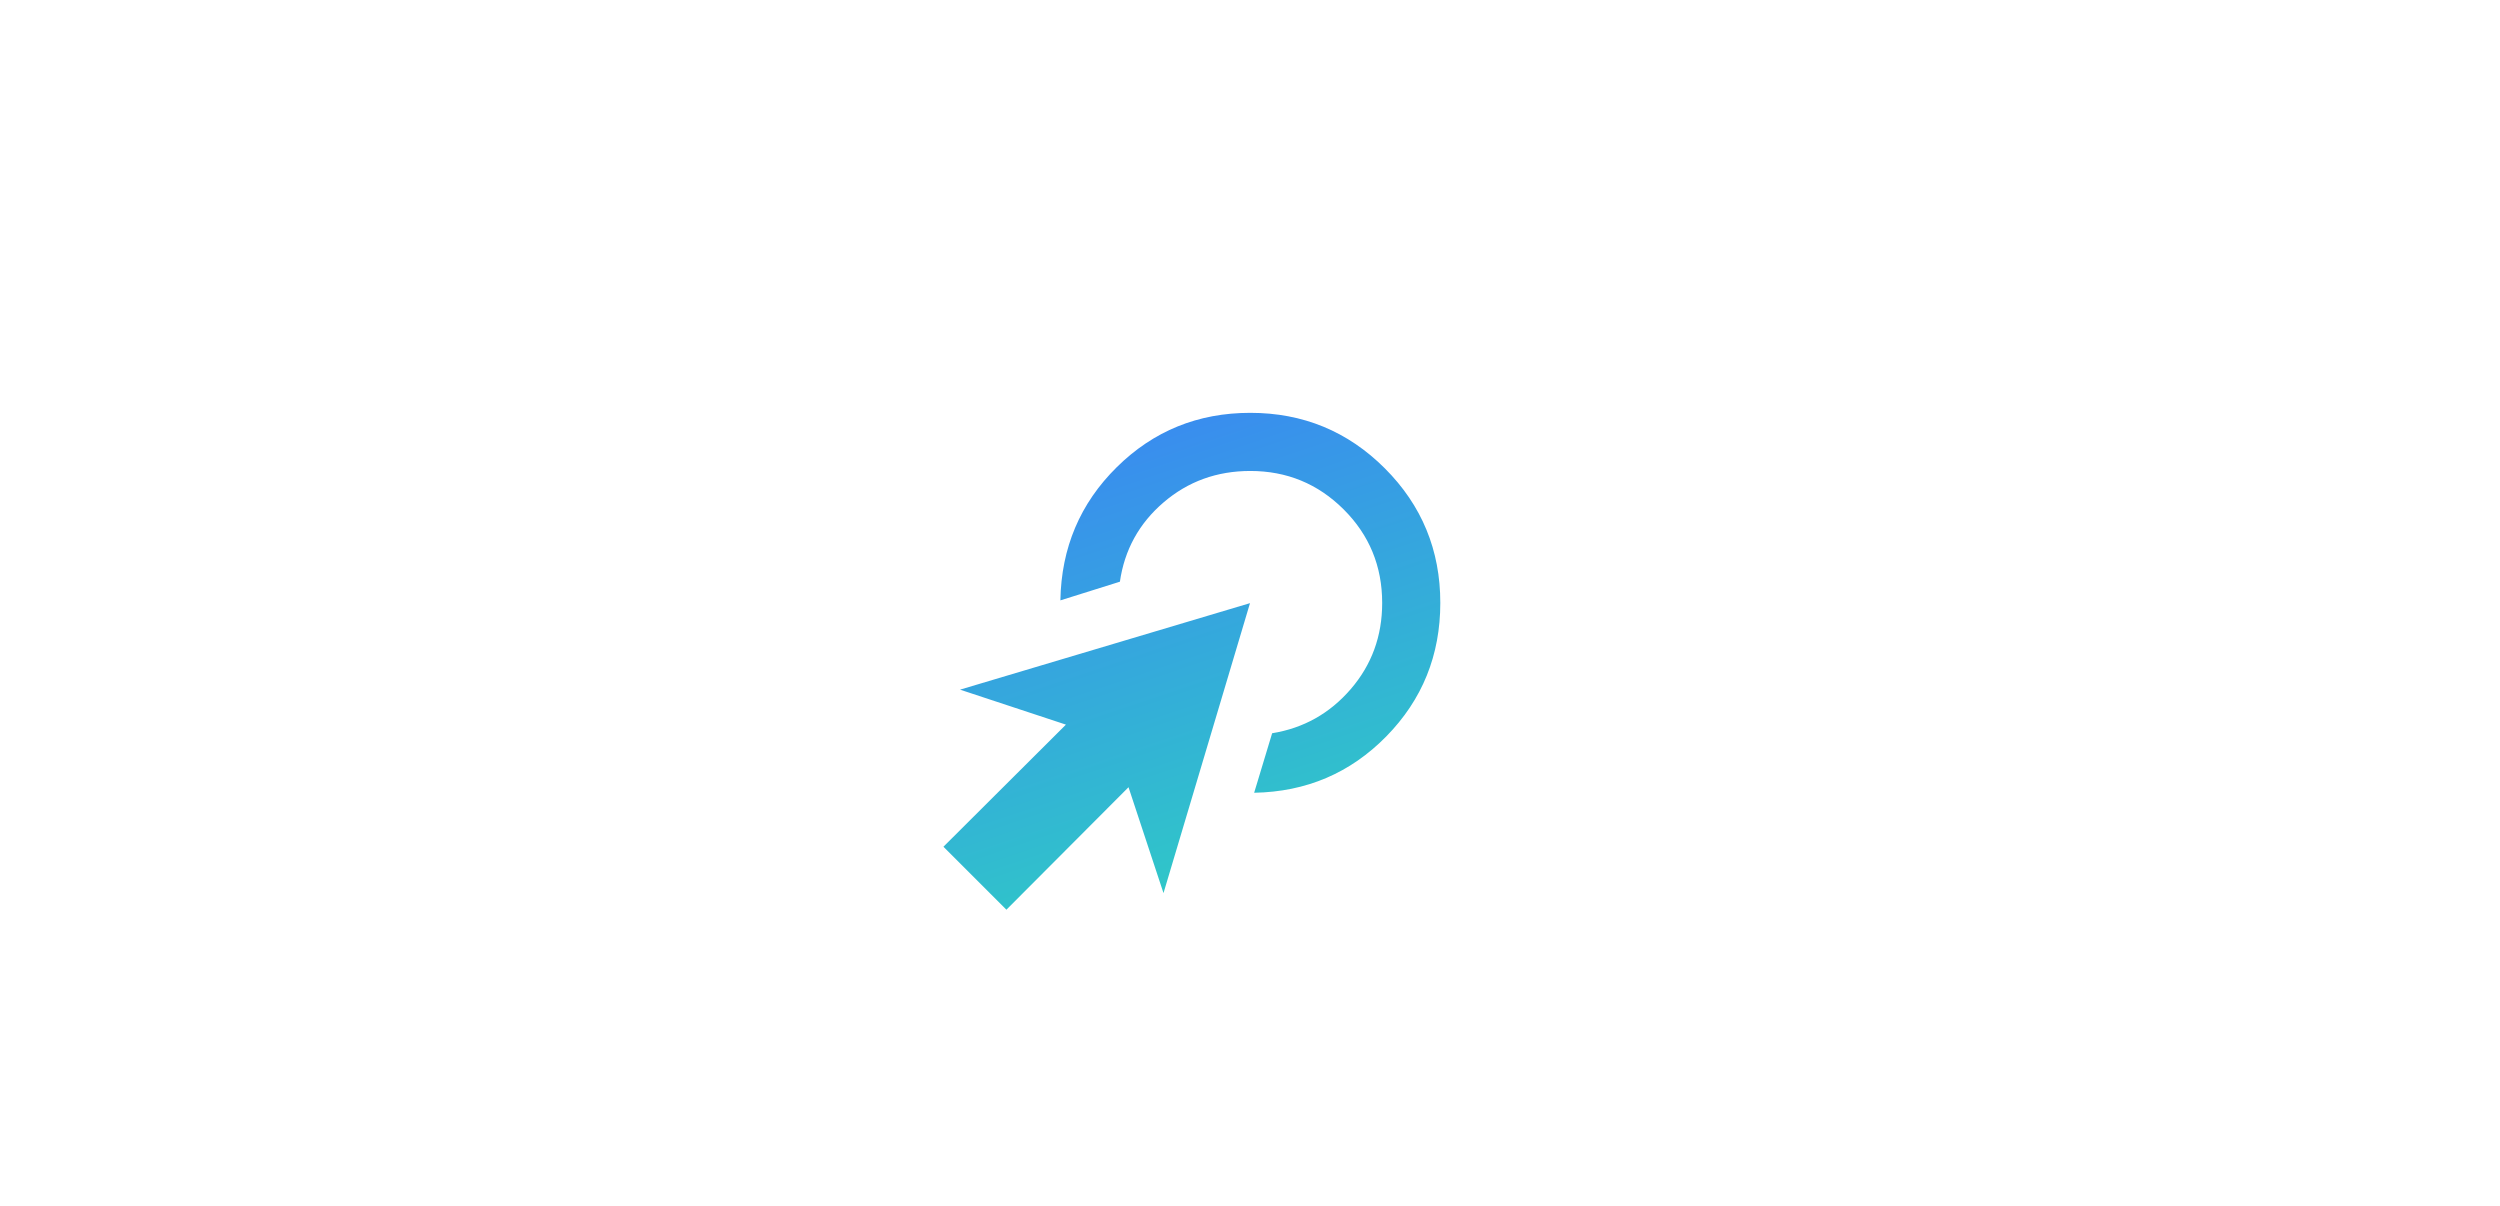 <svg width="286" height="138" viewBox="0 0 286 138" fill="none" xmlns="http://www.w3.org/2000/svg">
<path d="M143.475 90.692L145.533 83.883C149.122 83.303 152.117 81.622 154.519 78.842C156.92 76.062 158.121 72.774 158.121 68.979C158.121 64.771 156.651 61.202 153.711 58.273C150.771 55.344 147.212 53.879 143.034 53.879C139.211 53.879 135.901 55.08 133.104 57.481C130.307 59.883 128.644 62.904 128.117 66.546L121.308 68.683C121.414 62.667 123.565 57.587 127.76 53.444C131.956 49.301 137.047 47.229 143.031 47.229C149.061 47.229 154.192 49.345 158.423 53.577C162.655 57.808 164.771 62.939 164.771 68.969C164.771 74.954 162.713 80.044 158.596 84.24C154.479 88.435 149.439 90.586 143.475 90.692ZM115.133 104.071L107.929 96.867L121.942 82.897L109.829 78.896L143 69L133.104 102.171L129.102 90.058L115.133 104.071Z" fill="url(#paint0_linear_732_17)"/>
<defs>
<linearGradient id="paint0_linear_732_17" x1="107.929" y1="47.229" x2="130.877" y2="115.469" gradientUnits="userSpaceOnUse">
<stop stop-color="#3B82F6"/>
<stop offset="1" stop-color="#2DD4BF"/>
</linearGradient>
</defs>
</svg>
